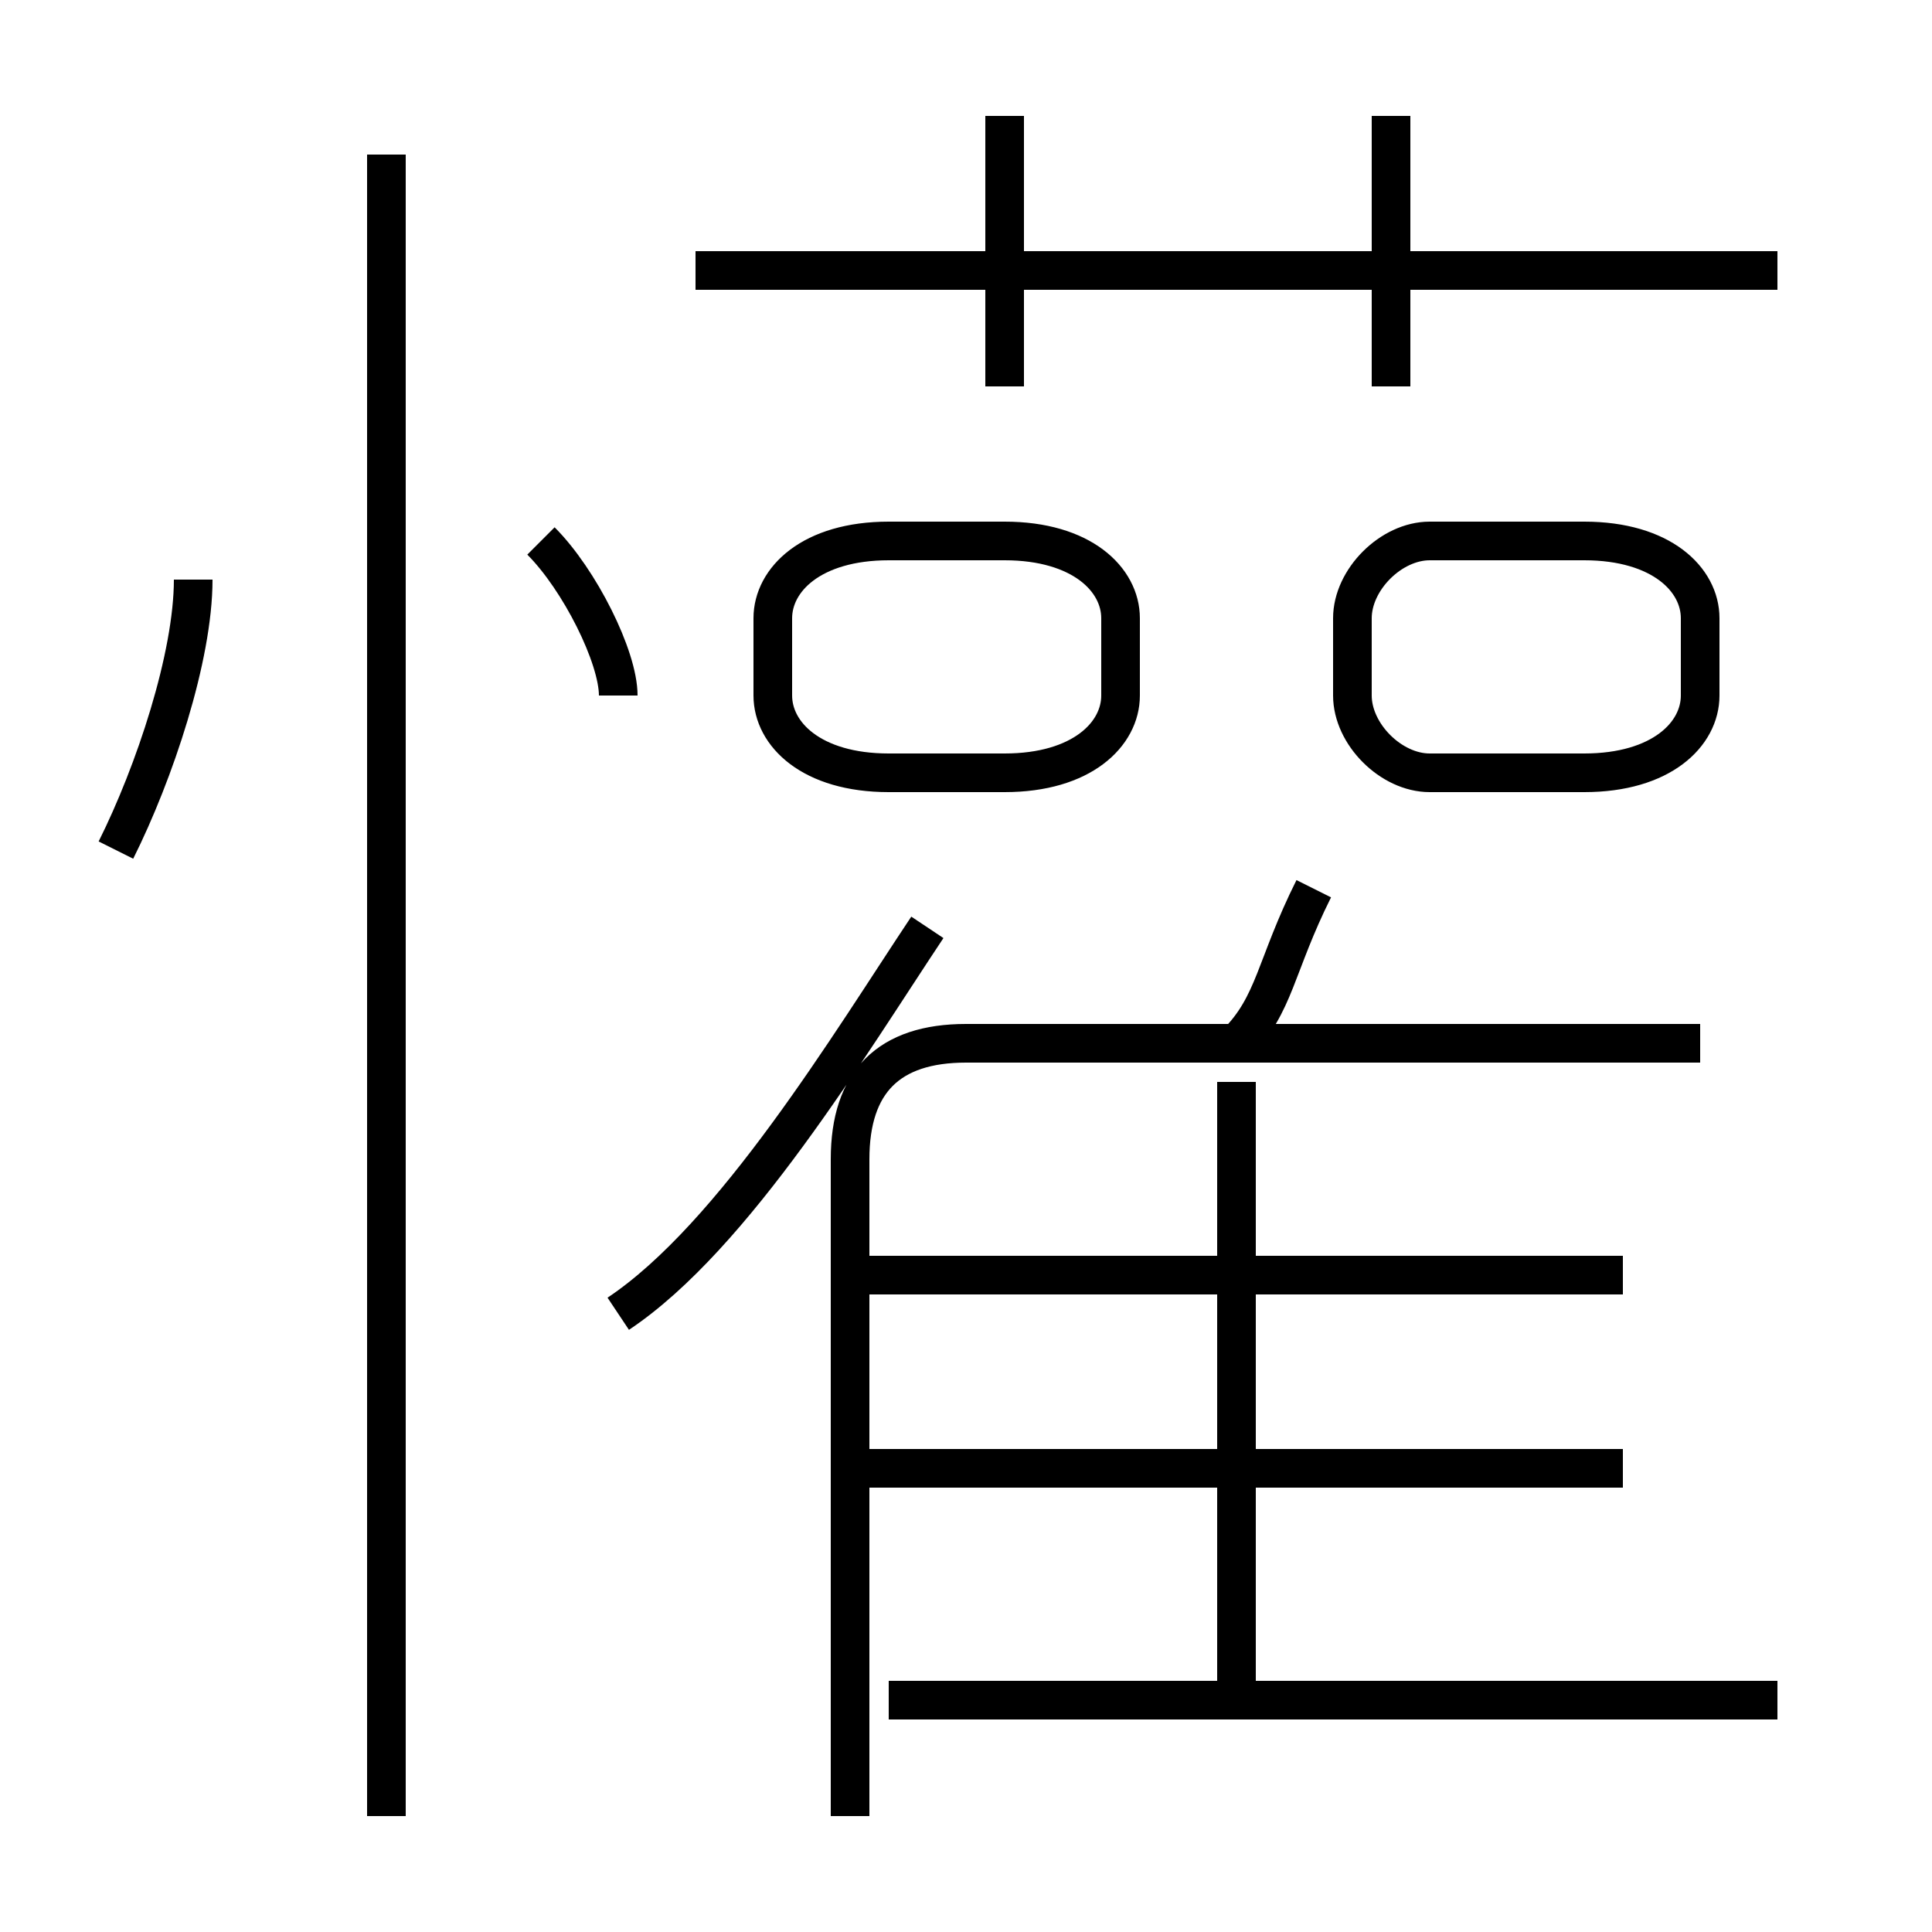 <?xml version='1.0' encoding='utf8'?>
<svg viewBox="0.0 -6.0 50.0 50.0" version="1.1" xmlns="http://www.w3.org/2000/svg">
<rect x="0.0" y="-6.0" width="50.0" height="50.0" fill="#808080" stroke="none"/>
<rect x="-1000" y="-1000" width="2000" height="2000" stroke="white" fill="white"/>
<g style="fill:white;stroke:#000000;  stroke-width:1">
<path d="M 22 3 L 22 -14 C 22 -16 23 -17 25 -17 L 44 -17 M 10 3 L 10 -40 M 3 -22 C 4 -24 5 -27 5 -29 M 16 -10 C 19 -12 22 -17 24 -20 M 46 0 L 23 0 M 42 -6 L 22 -6 M 32 0 L 32 -16 M 16 -26 C 16 -27 15 -29 14 -30 M 42 -11 L 22 -11 M 29 -26 L 29 -28 C 29 -29 28 -30 26 -30 L 23 -30 C 21 -30 20 -29 20 -28 L 20 -26 C 20 -25 21 -24 23 -24 L 26 -24 C 28 -24 29 -25 29 -26 Z M 32 -17 C 33 -18 33 -19 34 -21 M 26 -34 L 26 -41 M 35 -28 L 35 -26 C 35 -25 36 -24 37 -24 L 41 -24 C 43 -24 44 -25 44 -26 L 44 -28 C 44 -29 43 -30 41 -30 L 37 -30 C 36 -30 35 -29 35 -28 Z M 46 -37 L 18 -37 M 36 -34 L 36 -41" transform="translate(0.0 38.0)" />
</g>
</svg>